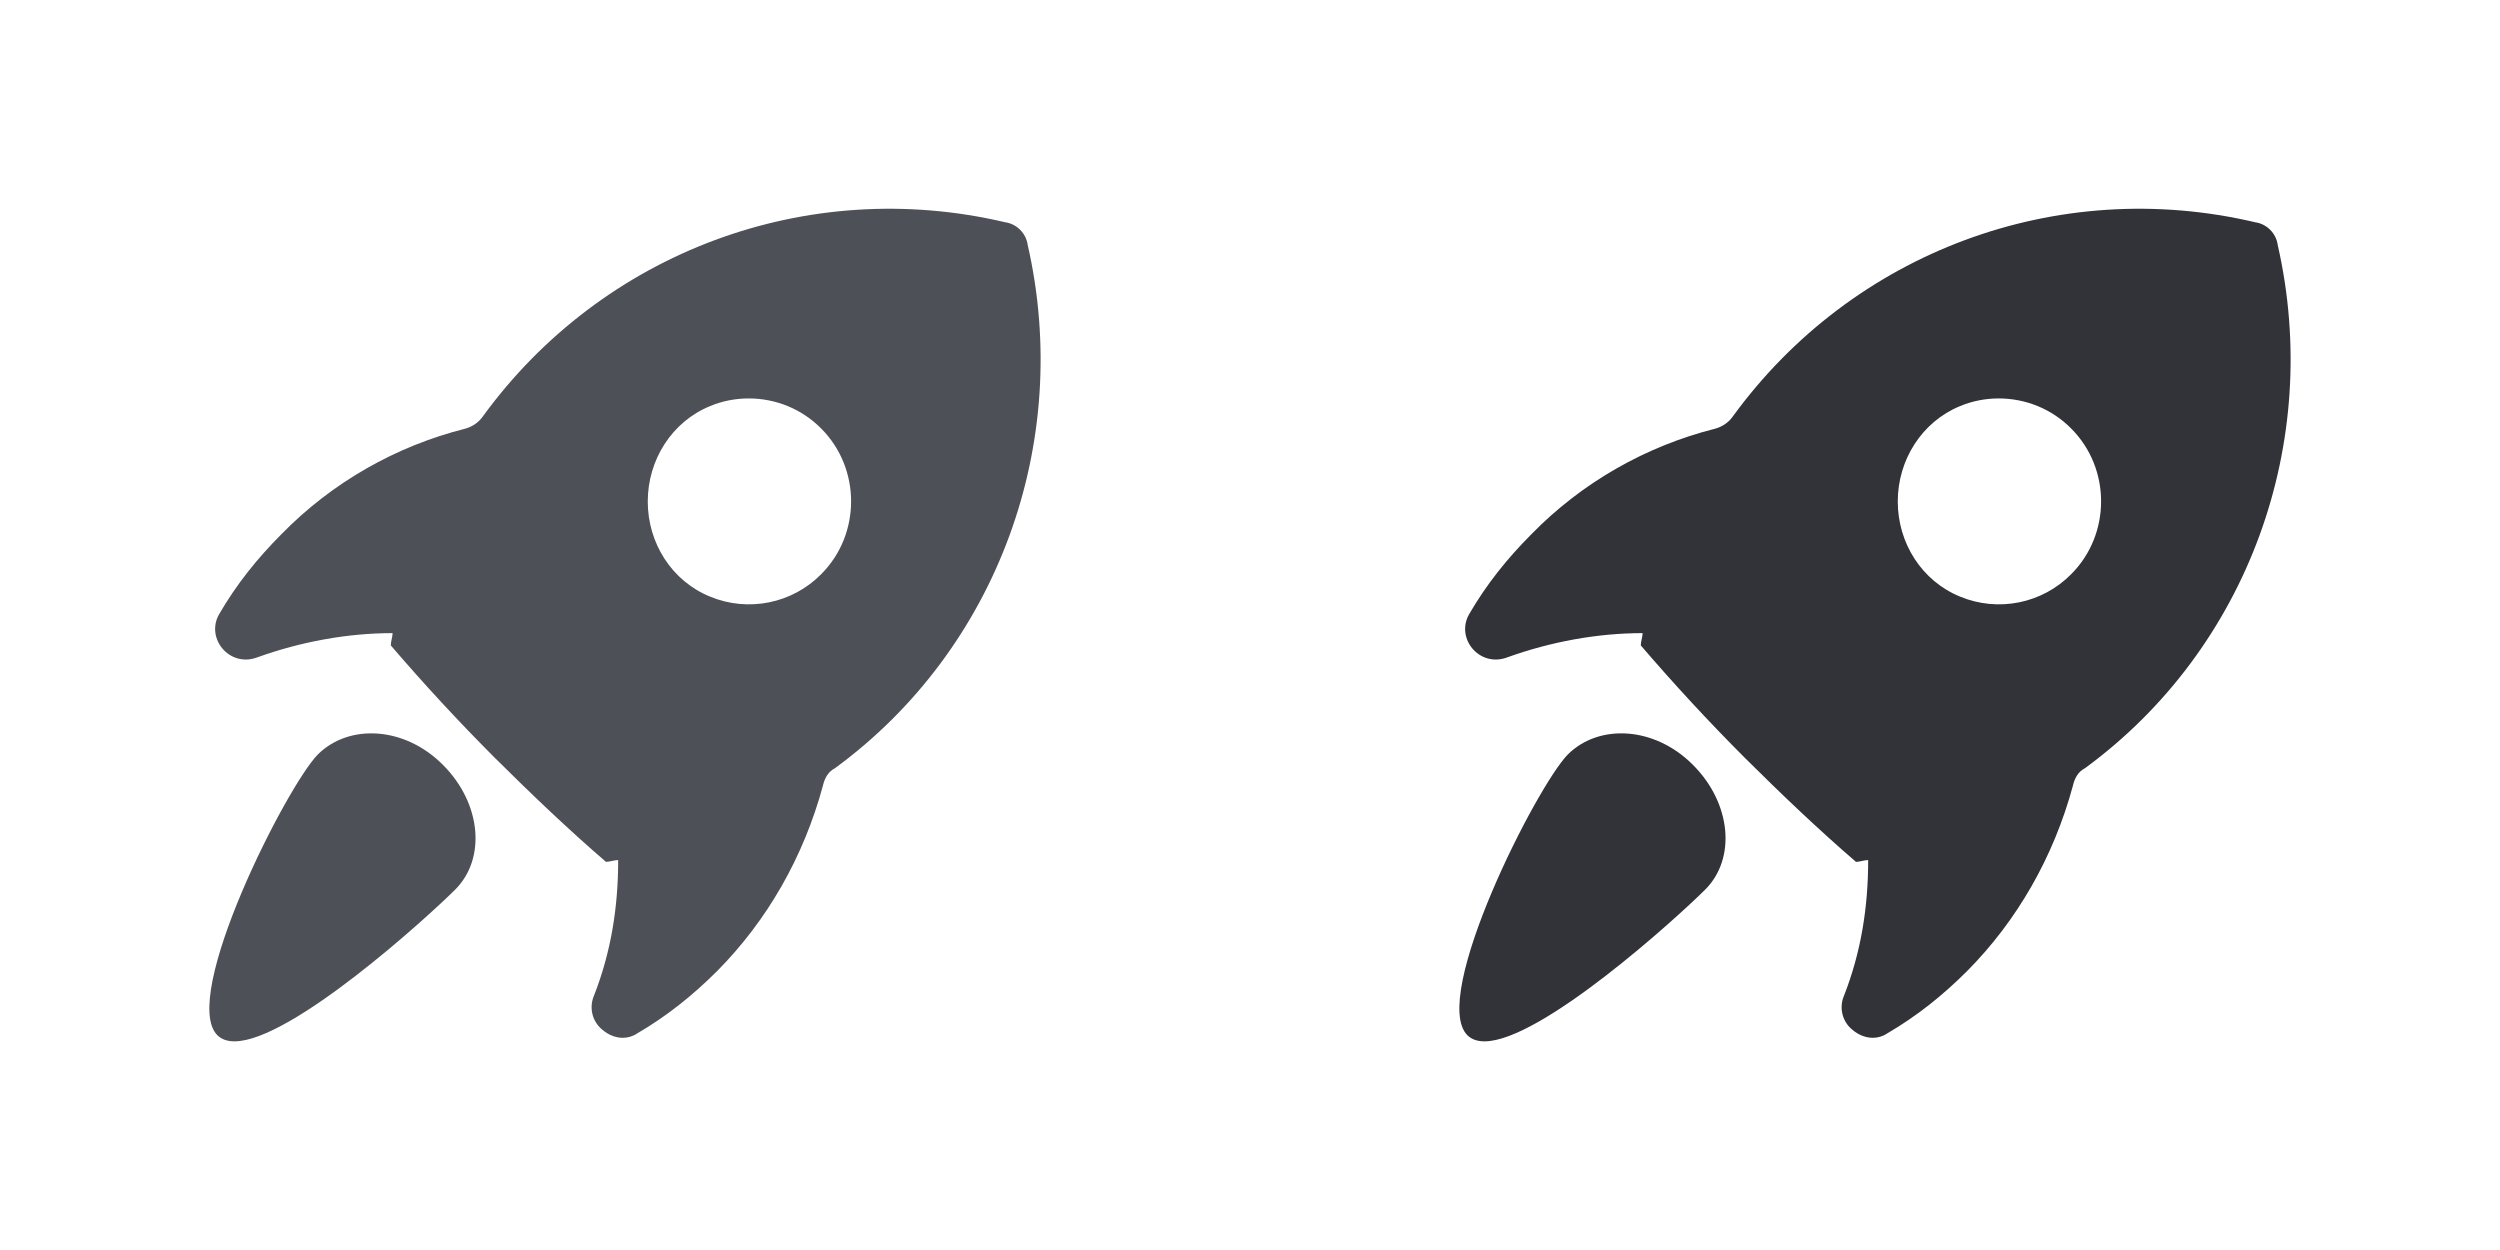 <svg width="48" height="24" viewBox="0 0 48 24" fill="none" xmlns="http://www.w3.org/2000/svg">
<path fill-rule="evenodd" clip-rule="evenodd" d="M4.174 19.877C3.443 19.146 5.509 15.085 6.104 14.484C6.708 13.887 7.776 13.951 8.505 14.686C9.239 15.419 9.34 16.483 8.738 17.082C8.205 17.613 5.587 19.994 4.502 19.994C4.366 19.994 4.255 19.956 4.174 19.877L4.174 19.877ZM11.57 19.775C11.37 19.616 11.305 19.346 11.406 19.112C11.734 18.276 11.869 17.412 11.869 16.513C11.801 16.513 11.7 16.548 11.635 16.548C10.905 15.919 10.205 15.25 9.504 14.554C8.808 13.857 8.143 13.138 7.503 12.392C7.503 12.32 7.538 12.221 7.538 12.156C6.673 12.156 5.776 12.32 4.938 12.622C4.408 12.821 3.942 12.258 4.207 11.793C4.538 11.222 4.938 10.723 5.402 10.258C6.373 9.263 7.604 8.565 8.934 8.23C9.068 8.193 9.19 8.111 9.27 7.996C11.57 4.836 15.5 3.373 19.298 4.267C19.522 4.299 19.701 4.478 19.732 4.703C20.597 8.496 19.16 12.457 16.031 14.75C15.895 14.819 15.831 14.95 15.8 15.085C15.431 16.45 14.73 17.677 13.765 18.648C13.3 19.112 12.8 19.512 12.235 19.841C12.152 19.898 12.053 19.926 11.957 19.926C11.825 19.926 11.685 19.873 11.57 19.775V19.775ZM13.636 7.796C12.9 8.096 12.437 8.83 12.437 9.628C12.437 10.43 12.9 11.157 13.636 11.456C14.366 11.758 15.213 11.588 15.768 11.023C16.532 10.258 16.532 8.995 15.768 8.229C15.395 7.85 14.89 7.65 14.377 7.65C14.128 7.65 13.876 7.696 13.636 7.796L13.636 7.796Z" fill="#4E5058"/>
<path fill-rule="evenodd" clip-rule="evenodd" d="M28.174 19.877C27.444 19.146 29.509 15.085 30.104 14.484C30.708 13.887 31.776 13.951 32.505 14.686C33.239 15.419 33.34 16.483 32.738 17.082C32.205 17.613 29.587 19.994 28.502 19.994C28.366 19.994 28.255 19.956 28.174 19.877L28.174 19.877ZM35.57 19.775C35.37 19.616 35.305 19.346 35.407 19.112C35.734 18.276 35.869 17.412 35.869 16.513C35.801 16.513 35.7 16.548 35.635 16.548C34.905 15.919 34.205 15.25 33.504 14.554C32.808 13.857 32.143 13.138 31.503 12.392C31.503 12.32 31.538 12.221 31.538 12.156C30.673 12.156 29.776 12.32 28.938 12.622C28.407 12.821 27.942 12.258 28.207 11.793C28.538 11.222 28.938 10.723 29.402 10.258C30.373 9.263 31.604 8.565 32.934 8.23C33.068 8.193 33.19 8.111 33.27 7.996C35.57 4.836 39.5 3.373 43.298 4.267C43.522 4.299 43.702 4.478 43.732 4.703C44.597 8.496 43.16 12.457 40.031 14.75C39.895 14.819 39.831 14.95 39.8 15.085C39.431 16.45 38.73 17.677 37.765 18.648C37.3 19.112 36.8 19.512 36.235 19.841C36.152 19.898 36.053 19.926 35.957 19.926C35.825 19.926 35.685 19.873 35.57 19.775V19.775ZM37.636 7.796C36.901 8.096 36.437 8.83 36.437 9.628C36.437 10.43 36.901 11.157 37.636 11.456C38.366 11.758 39.213 11.588 39.768 11.023C40.532 10.258 40.532 8.995 39.768 8.229C39.395 7.85 38.89 7.65 38.377 7.65C38.128 7.65 37.876 7.696 37.636 7.796L37.636 7.796Z" fill="#313338"/>
</svg>
